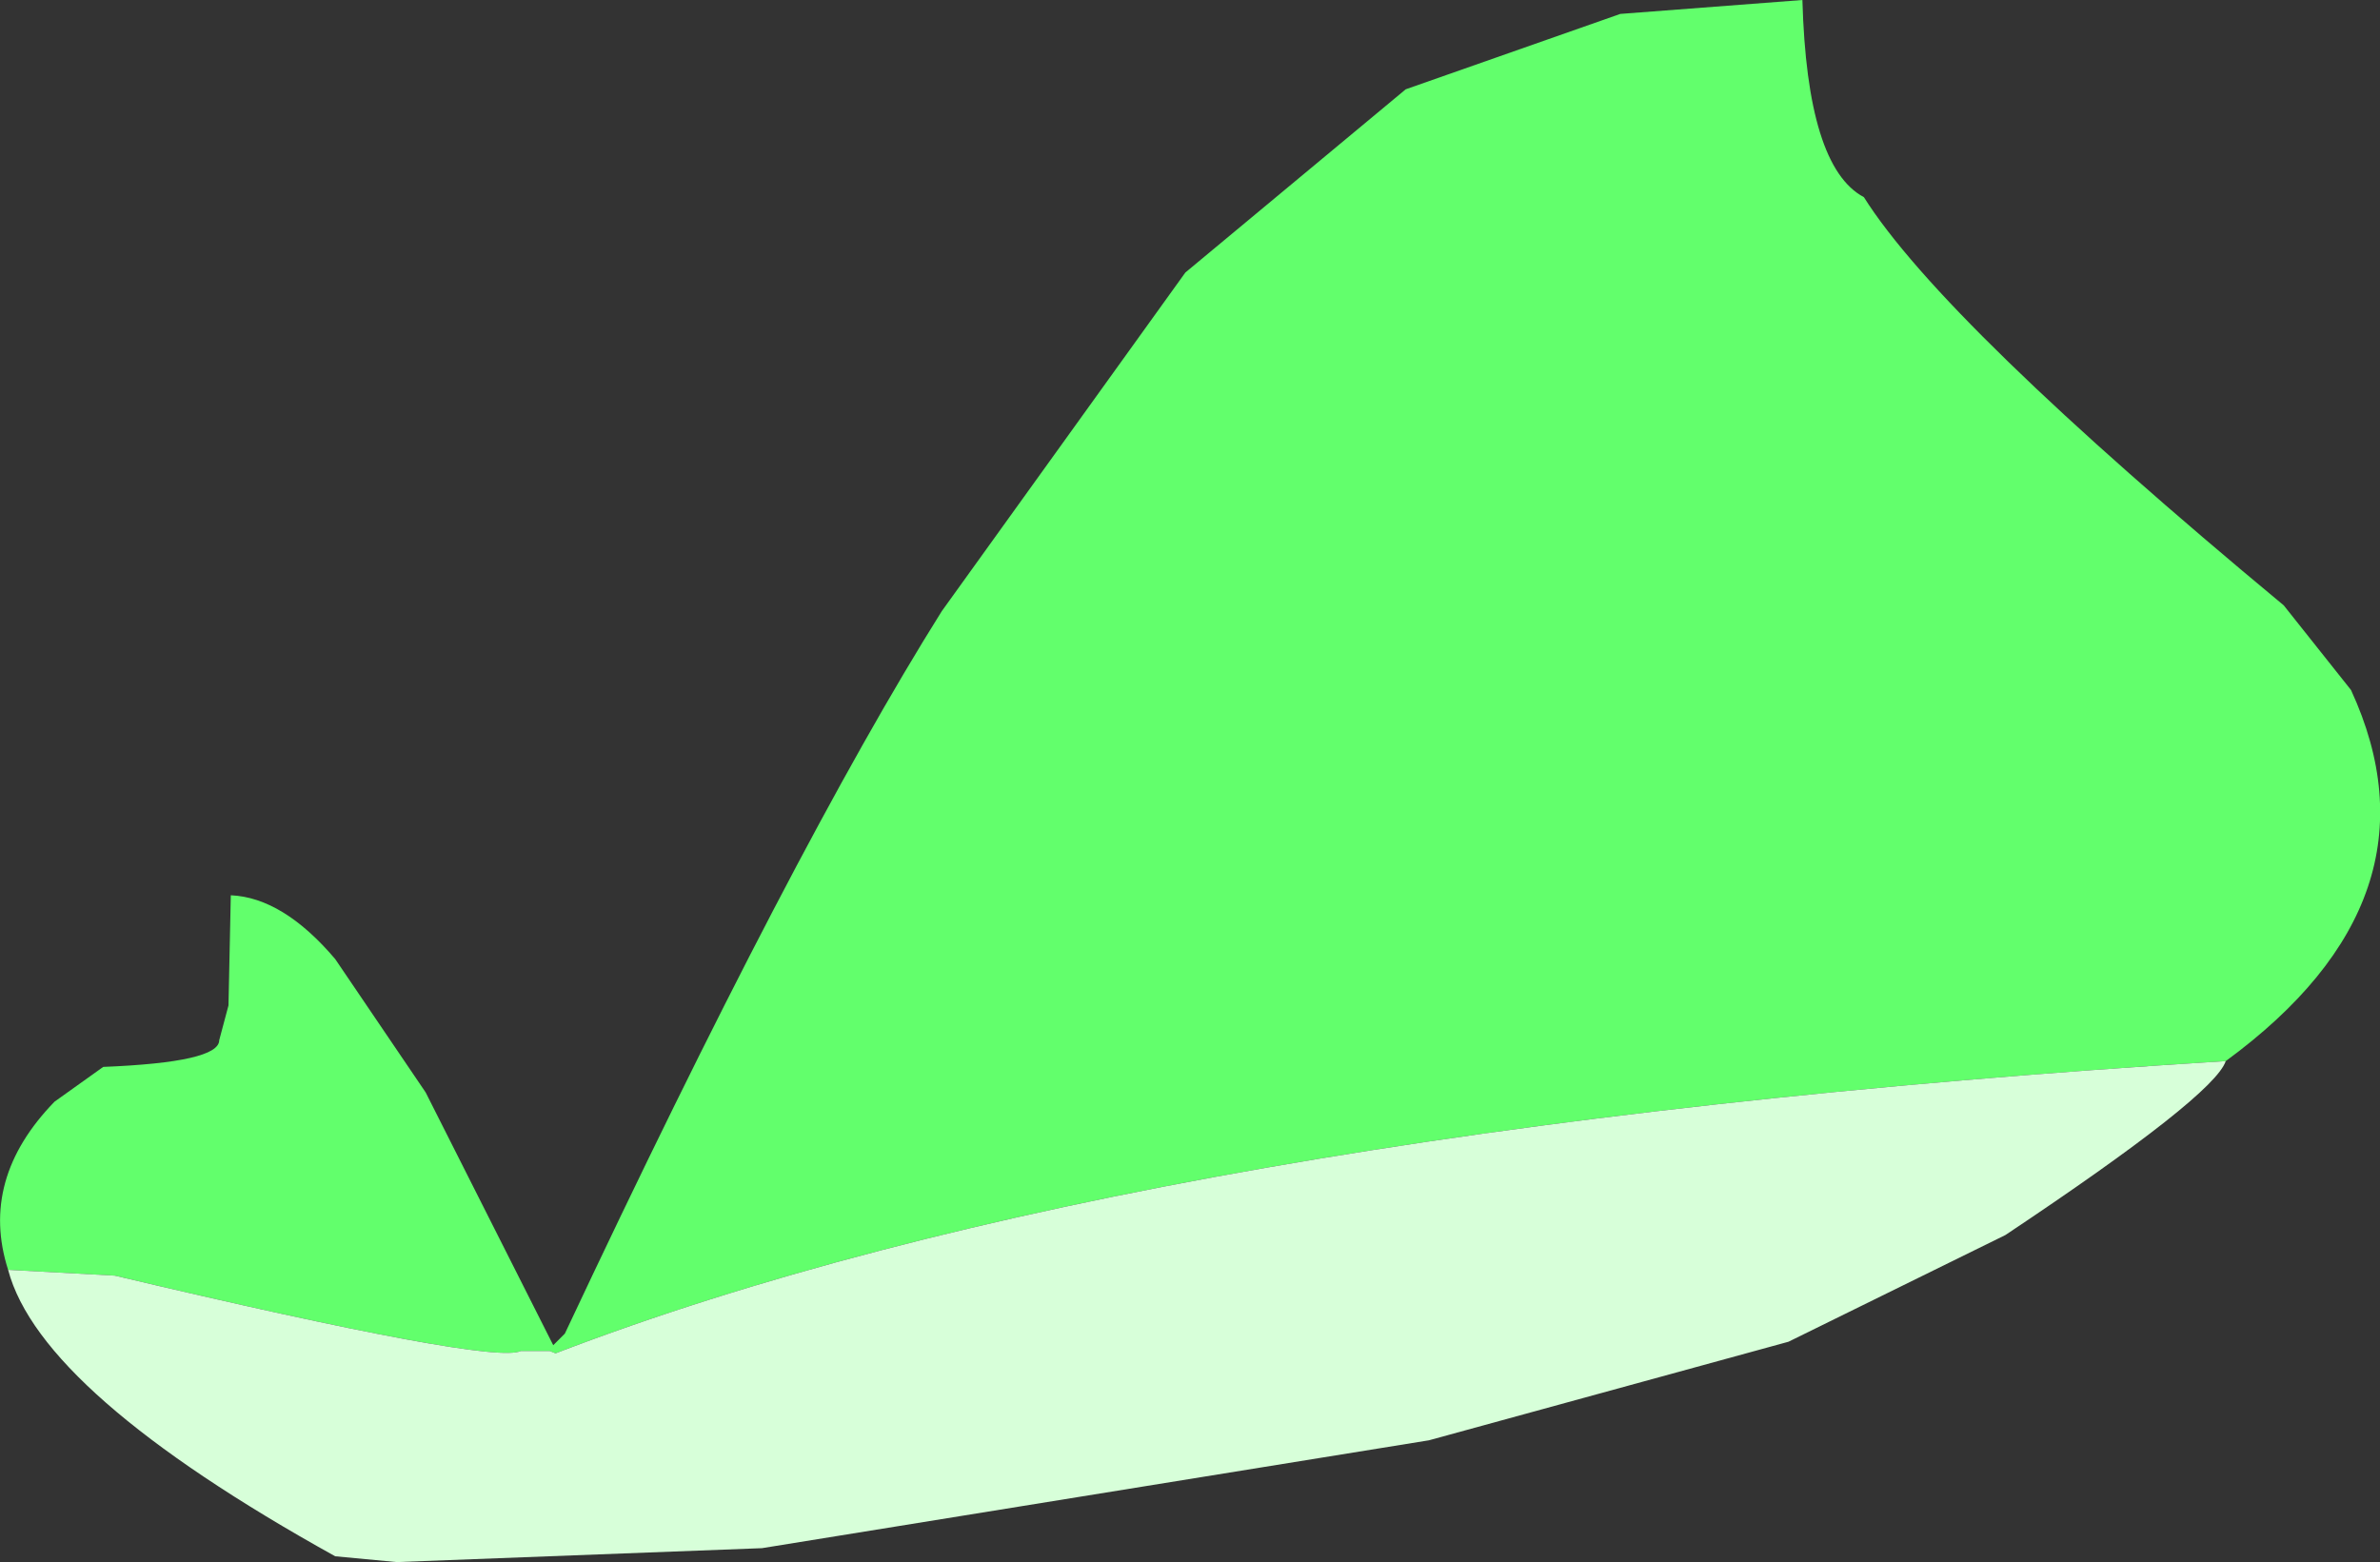 <?xml version="1.0" encoding="UTF-8" standalone="no"?>
<svg xmlns:xlink="http://www.w3.org/1999/xlink" height="67.35px" width="102.6px" xmlns="http://www.w3.org/2000/svg">
  <rect width="100%" height="100%" fill="#333333" stroke="none"/>
  <g transform="matrix(1.0, 0.0, 0.0, 1.0, 158.6, 51.0)">
    <path d="M-158.25 3.75 Q-159.5 -0.15 -156.25 -3.5 L-154.15 -5.0 Q-149.15 -5.2 -149.15 -6.15 L-148.75 -7.65 -148.65 -12.4 Q-146.4 -12.3 -144.15 -9.65 L-140.25 -3.9 -134.75 7.0 -134.25 6.5 Q-124.4 -14.45 -118.0 -24.65 L-107.5 -39.25 -98.0 -47.15 -88.75 -50.4 -80.9 -51.0 Q-80.7 -43.8 -78.25 -42.5 -74.85 -37.1 -60.15 -24.9 L-57.25 -21.25 Q-53.1 -12.25 -62.65 -5.25 -109.4 -2.35 -134.65 7.35 L-134.9 7.25 -136.15 7.25 Q-137.4 7.85 -153.65 4.0 L-158.25 3.75" fill="#62ff6c" fill-rule="evenodd" stroke="none"/>
    <path d="M-62.65 -5.25 Q-63.15 -3.75 -72.15 2.25 L-81.5 6.85 -97.0 11.1 -125.75 15.75 -141.5 16.35 -144.15 16.1 Q-156.85 9.05 -158.25 3.75 L-153.65 4.0 Q-137.4 7.85 -136.15 7.25 L-134.9 7.25 -134.65 7.35 Q-109.4 -2.35 -62.65 -5.25" fill="#d7ffd9" fill-rule="evenodd" stroke="none"/>
  </g>
</svg>
